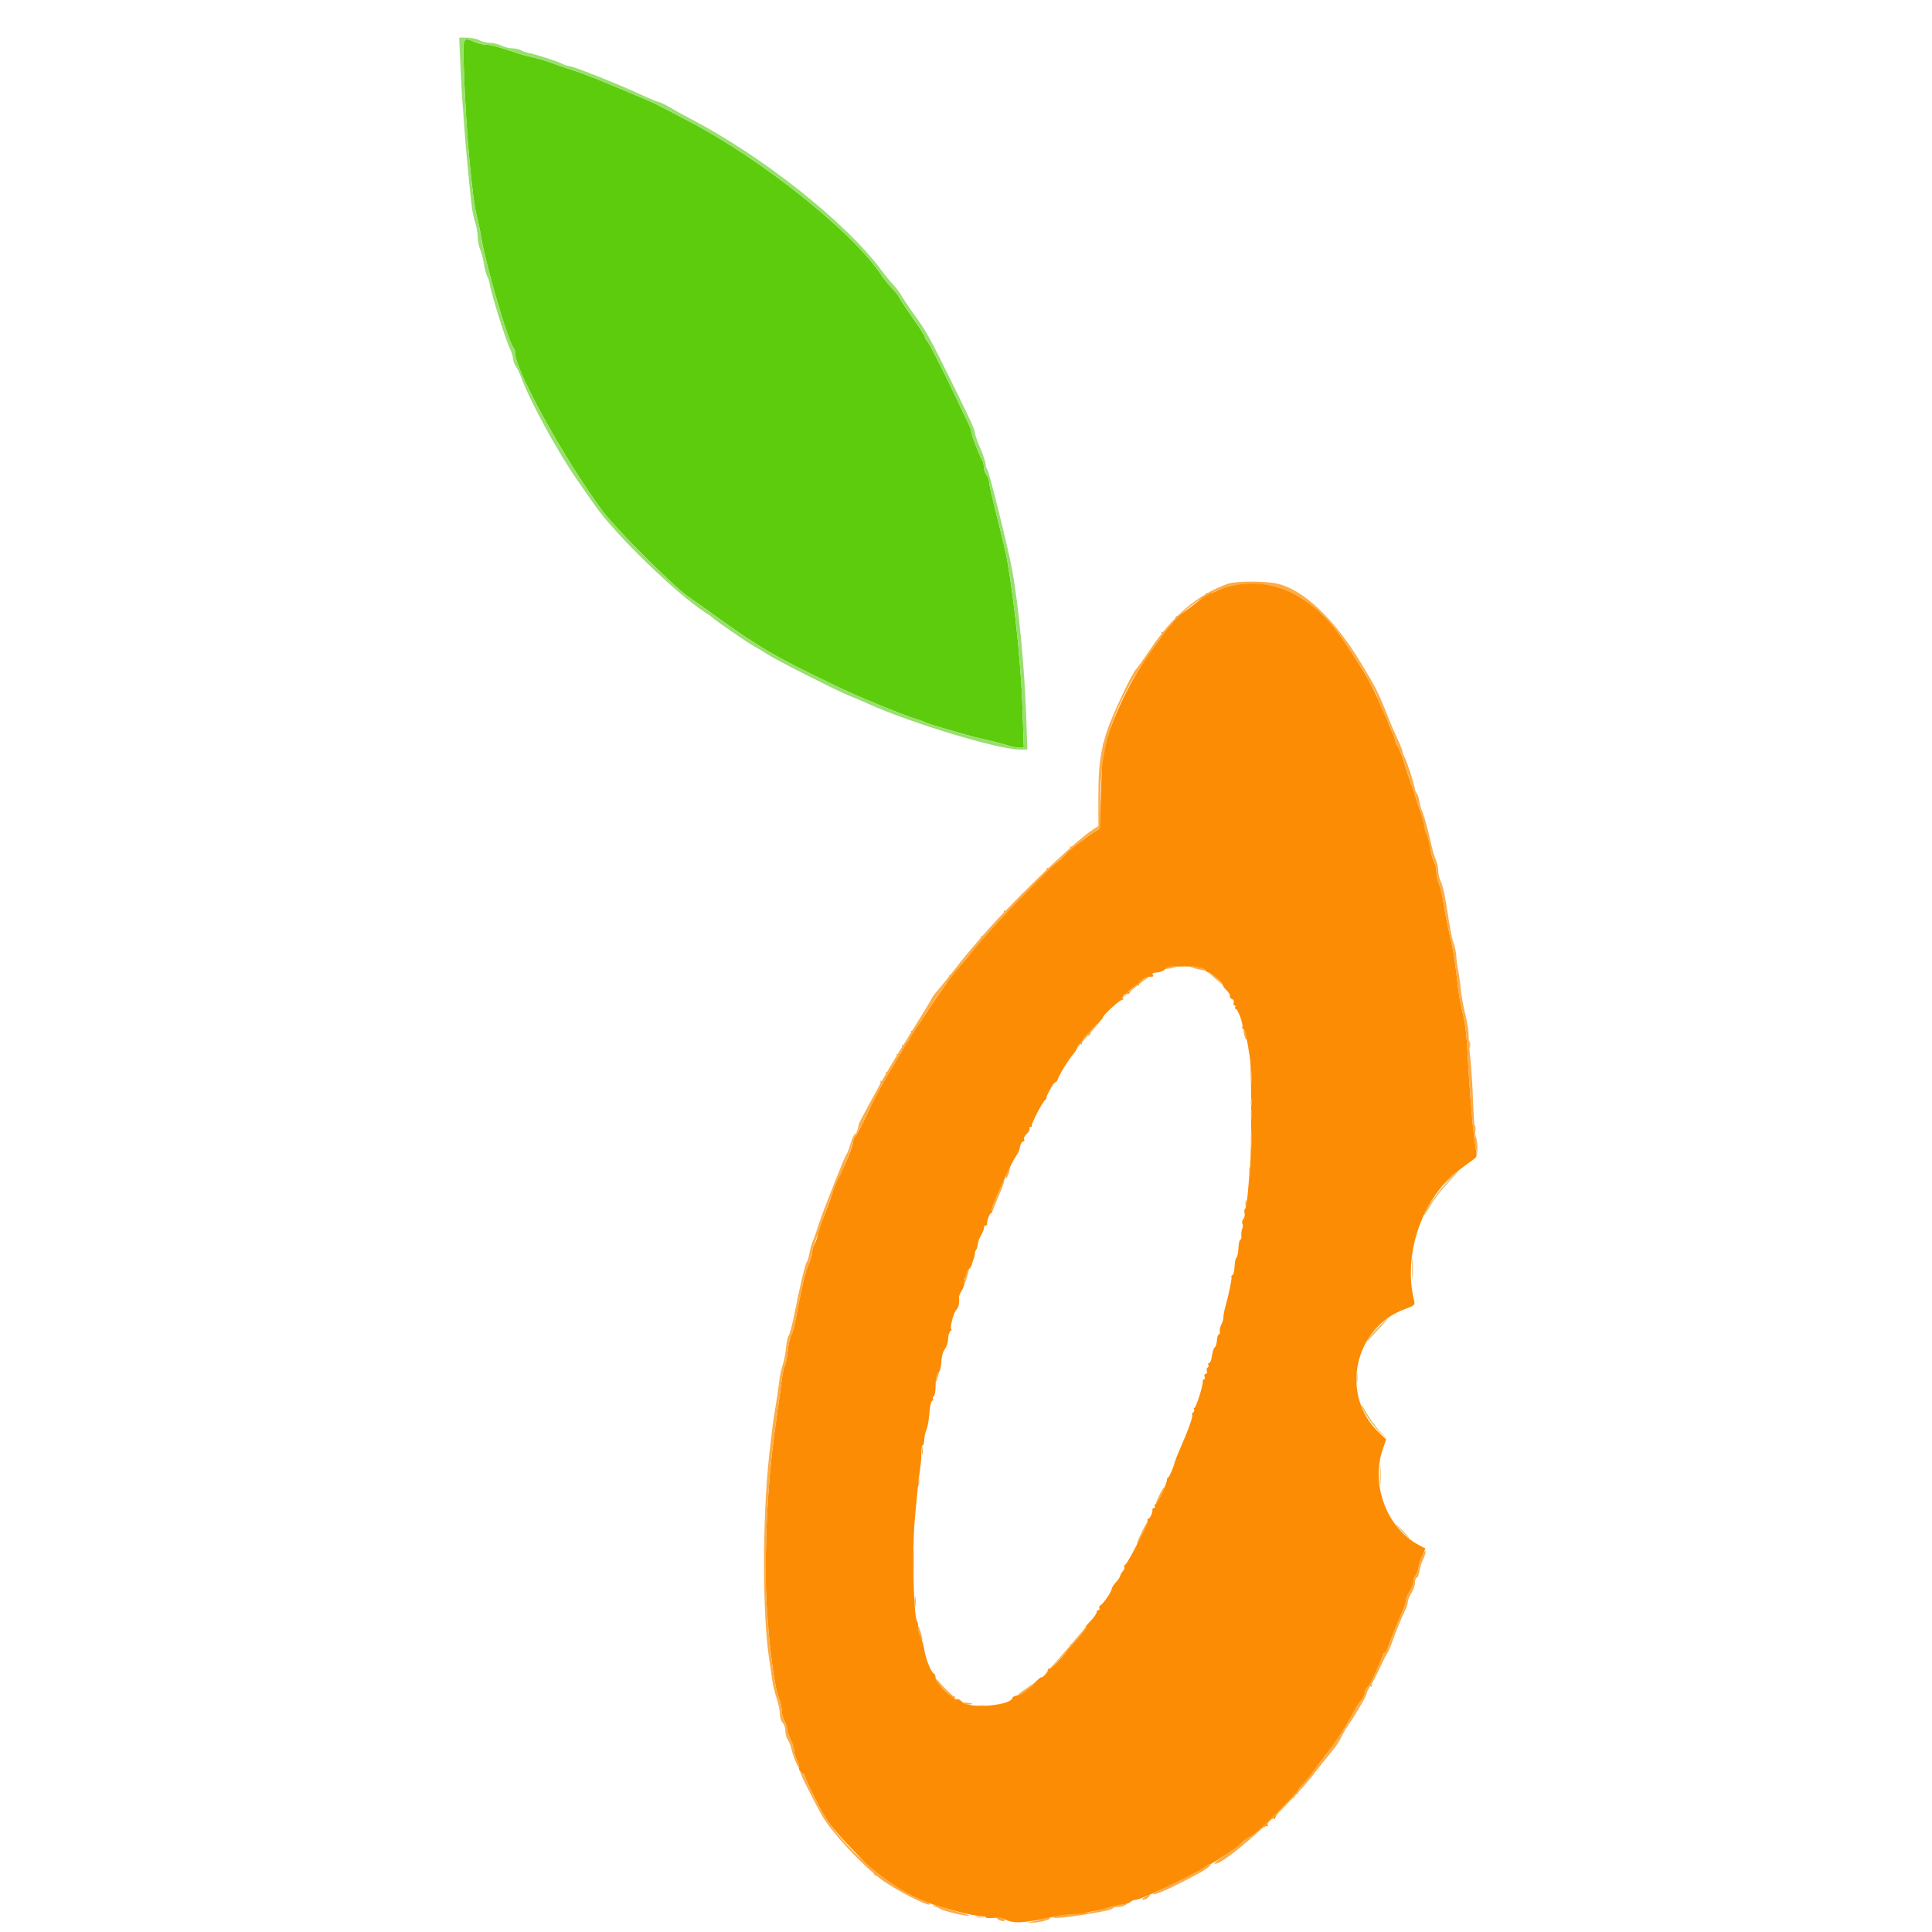 <svg id="svg" version="1.1" xmlns="http://www.w3.org/2000/svg" xmlns:xlink="http://www.w3.org/1999/xlink" width="400" height="400" viewBox="0, 0, 400,400"><g id="svgg"><path id="path0" d="M96.074 15.278 C 96.469 26.920,97.742 41.082,98.730 44.815 C 99.026 45.935,99.412 47.769,99.587 48.889 C 100.475 54.578,105.224 70.871,106.328 72.019 C 106.514 72.212,106.667 72.714,106.667 73.134 C 106.667 76.662,116.576 94.618,124.541 105.523 C 127.313 109.318,139.338 121.361,142.563 123.572 C 143.292 124.072,144.742 125.098,145.784 125.852 C 157.229 134.130,159.829 135.666,173.519 142.234 C 177.869 144.321,186.990 148.059,189.815 148.912 C 190.426 149.097,191.259 149.406,191.667 149.598 C 192.074 149.790,193.657 150.298,195.185 150.725 C 196.713 151.153,198.713 151.733,199.630 152.014 C 200.546 152.295,202.546 152.804,204.074 153.144 C 205.602 153.484,207.602 154.001,208.519 154.291 C 209.435 154.581,210.586 154.818,211.076 154.817 L 211.967 154.815 211.730 147.500 C 211.418 137.862,210.195 125.786,208.550 116.111 C 208.343 114.889,207.417 110.928,206.494 107.308 C 205.570 103.689,204.810 100.356,204.803 99.901 C 204.797 99.446,204.547 98.751,204.247 98.355 C 203.948 97.960,203.704 97.249,203.704 96.776 C 203.704 96.303,203.541 95.626,203.343 95.273 C 202.675 94.084,201.111 90.028,201.111 89.486 C 201.111 89.190,200.875 88.477,200.586 87.900 C 200.297 87.324,199.438 85.519,198.676 83.889 C 195.936 78.024,192.527 71.285,192.009 70.712 C 191.719 70.390,191.481 69.962,191.481 69.761 C 191.481 69.560,190.403 67.867,189.086 65.998 C 187.768 64.130,186.450 62.140,186.158 61.578 C 185.865 61.016,185.177 60.139,184.628 59.630 C 184.079 59.120,183.053 57.837,182.347 56.778 C 176.461 47.944,157.642 32.943,142.593 25.089 C 140.046 23.760,137.463 22.407,136.852 22.082 C 136.241 21.757,134.946 21.150,133.974 20.733 C 126.227 17.408,121.306 15.407,119.259 14.752 C 116.965 14.017,115.898 13.653,112.963 12.605 C 112.250 12.351,111.000 12.009,110.185 11.844 C 109.370 11.680,107.954 11.293,107.037 10.983 C 103.160 9.674,101.608 9.256,100.636 9.257 C 100.070 9.258,99.008 9.009,98.276 8.704 C 95.711 7.632,95.804 7.354,96.074 15.278 " stroke="none" fill="#5ccc0d" fill-rule="evenodd"></path><path id="path1" d="M255.185 121.089 C 254.472 121.233,253.164 121.726,252.279 122.183 C 251.393 122.640,250.437 122.926,250.154 122.817 C 249.870 122.708,249.678 122.756,249.727 122.924 C 249.823 123.258,244.191 127.593,243.661 127.593 C 243.481 127.593,243.375 127.683,243.426 127.793 C 243.623 128.219,241.024 131.101,240.651 130.870 C 240.416 130.725,240.364 130.802,240.523 131.058 C 240.670 131.296,240.434 131.947,239.999 132.504 C 235.946 137.701,232.217 144.447,229.978 150.634 C 229.302 152.502,228.655 153.973,228.541 153.903 C 228.307 153.758,228.309 153.720,227.943 164.009 L 227.675 171.537 226.337 172.391 C 225.602 172.861,224.355 173.762,223.567 174.395 C 222.779 175.027,221.961 175.438,221.751 175.308 C 221.540 175.177,221.477 175.248,221.611 175.466 C 221.928 175.978,217.434 180.054,216.893 179.745 C 216.666 179.616,216.612 179.654,216.772 179.830 C 217.144 180.238,208.505 188.924,208.024 188.627 C 207.826 188.504,207.769 188.576,207.899 188.785 C 208.028 188.995,207.762 189.573,207.308 190.071 C 206.853 190.568,205.851 191.679,205.081 192.539 C 204.310 193.399,203.520 194.004,203.326 193.884 C 203.131 193.764,203.045 193.882,203.136 194.147 C 203.335 194.731,197.306 202.074,196.730 201.949 C 196.506 201.900,196.397 202.067,196.487 202.319 C 196.578 202.571,196.030 203.593,195.270 204.589 C 194.510 205.585,192.876 208.002,191.638 209.960 C 190.401 211.917,189.180 213.473,188.926 213.417 C 188.671 213.361,188.571 213.489,188.702 213.701 C 189.035 214.239,187.434 216.727,186.948 216.427 C 186.717 216.284,186.660 216.356,186.812 216.602 C 187.168 217.178,186.357 218.599,185.850 218.286 C 185.600 218.132,185.546 218.204,185.712 218.472 C 186.078 219.064,184.150 222.313,183.626 221.989 C 183.384 221.839,183.324 221.908,183.478 222.157 C 183.835 222.734,183.023 224.155,182.517 223.842 C 182.286 223.699,182.212 223.757,182.346 223.975 C 182.594 224.376,177.628 235.005,177.016 235.384 C 176.824 235.502,176.667 235.860,176.667 236.180 C 176.667 237.508,173.337 245.063,172.930 244.660 C 172.846 244.577,172.757 244.953,172.731 245.495 C 172.705 246.038,171.913 248.436,170.972 250.825 C 170.030 253.214,169.253 255.464,169.246 255.825 C 169.239 256.186,168.995 256.898,168.704 257.407 C 168.413 257.917,168.168 258.739,168.161 259.235 C 168.154 259.731,167.841 260.814,167.465 261.642 C 167.089 262.471,166.574 264.148,166.320 265.370 C 166.067 266.593,165.706 268.259,165.519 269.074 C 165.332 269.889,164.995 271.639,164.770 272.963 C 164.546 274.287,164.129 275.825,163.843 276.380 C 163.558 276.935,163.220 278.435,163.092 279.713 C 162.965 280.991,162.694 282.360,162.491 282.755 C 162.288 283.150,161.988 284.567,161.826 285.904 C 161.664 287.240,161.202 290.583,160.801 293.333 C 159.209 304.249,158.500 314.558,158.534 326.313 C 158.560 335.041,160.063 348.772,161.324 351.789 C 161.614 352.484,161.858 353.575,161.865 354.212 C 161.872 354.849,162.116 355.787,162.407 356.296 C 162.699 356.806,162.948 357.556,162.962 357.963 C 162.977 358.370,163.310 359.370,163.704 360.185 C 164.097 361.000,164.425 362.050,164.432 362.518 C 164.439 362.987,164.707 363.877,165.027 364.496 C 165.347 365.116,165.530 365.828,165.434 366.079 C 165.338 366.329,165.576 366.732,165.963 366.974 C 166.350 367.216,166.667 367.586,166.667 367.796 C 166.667 368.216,169.004 373.022,170.350 375.370 C 171.692 377.712,173.206 379.533,177.276 383.704 C 179.363 385.843,181.038 387.743,180.999 387.928 C 180.959 388.112,181.181 388.300,181.494 388.346 C 181.806 388.392,183.270 389.211,184.748 390.167 C 187.947 392.237,190.988 393.659,194.444 394.703 C 198.189 395.833,201.736 396.658,202.870 396.662 C 203.532 396.665,204.074 396.796,204.074 396.954 C 204.074 397.112,204.758 397.177,205.593 397.097 C 206.429 397.017,207.470 397.125,207.908 397.336 C 209.931 398.313,211.543 398.237,218.328 396.844 C 219.954 396.510,222.064 396.292,223.015 396.359 C 223.967 396.426,224.674 396.367,224.588 396.227 C 224.501 396.088,225.225 395.865,226.197 395.733 C 227.168 395.600,228.630 395.262,229.444 394.980 C 230.259 394.699,231.509 394.421,232.222 394.364 C 232.935 394.306,233.739 394.051,234.008 393.796 C 234.277 393.542,234.798 393.333,235.165 393.333 C 236.286 393.333,248.316 387.609,249.659 386.436 C 249.980 386.156,250.398 385.926,250.586 385.926 C 250.774 385.926,251.755 385.338,252.765 384.620 C 253.775 383.902,254.825 383.400,255.098 383.505 C 255.371 383.610,255.510 383.559,255.407 383.393 C 255.229 383.104,258.218 380.370,258.712 380.370 C 258.843 380.370,259.659 379.789,260.527 379.077 C 261.395 378.366,262.242 377.908,262.408 378.059 C 262.575 378.210,262.605 378.147,262.476 377.920 C 262.177 377.397,263.461 376.199,263.919 376.573 C 264.106 376.726,264.139 376.704,263.992 376.522 C 263.694 376.157,267.352 371.983,267.841 372.130 C 268.010 372.181,268.106 372.014,268.056 371.759 C 268.005 371.505,268.184 371.342,268.453 371.398 C 268.723 371.454,268.842 371.335,268.718 371.134 C 268.593 370.932,268.789 370.457,269.153 370.077 C 270.226 368.957,271.545 367.345,272.382 366.132 C 272.811 365.510,273.945 364.000,274.902 362.778 C 276.738 360.431,278.807 357.216,280.264 354.444 C 280.746 353.528,281.467 352.402,281.866 351.942 C 282.266 351.482,282.593 350.794,282.593 350.413 C 282.593 349.599,283.453 348.774,283.890 349.170 C 284.056 349.321,284.082 349.252,283.948 349.016 C 283.813 348.780,284.286 347.341,284.999 345.818 C 285.713 344.295,286.296 342.863,286.296 342.635 C 286.296 342.408,286.452 342.222,286.642 342.222 C 286.832 342.222,287.096 341.847,287.229 341.389 C 287.469 340.558,289.595 335.308,290.588 333.092 C 290.876 332.450,291.112 331.617,291.114 331.240 C 291.115 330.864,291.447 330.056,291.852 329.444 C 292.257 328.833,292.589 327.990,292.590 327.571 C 292.591 327.151,292.837 326.485,293.136 326.089 C 293.435 325.694,293.685 325.014,293.692 324.577 C 293.698 324.141,294.023 323.071,294.413 322.200 L 295.123 320.615 293.672 319.839 C 287.166 316.359,283.789 307.434,286.241 300.199 L 286.990 297.991 285.585 296.680 C 277.353 289.000,280.253 274.905,290.863 271.037 C 292.880 270.301,293.010 270.184,292.786 269.291 C 290.367 259.653,294.523 247.766,302.293 242.093 C 303.578 241.155,304.910 240.175,305.253 239.916 C 305.784 239.515,305.823 239.167,305.519 237.593 C 305.028 235.049,304.203 225.443,303.880 218.519 C 303.709 214.839,303.354 211.780,302.893 210.000 C 302.497 208.472,302.023 205.889,301.840 204.259 C 301.178 198.366,301.046 197.532,300.178 193.704 C 299.692 191.565,299.107 188.565,298.876 187.037 C 298.646 185.509,298.221 183.712,297.932 183.043 C 297.644 182.374,297.406 181.291,297.405 180.636 C 297.404 179.980,297.179 179.016,296.906 178.493 C 296.633 177.969,296.297 176.697,296.161 175.665 C 296.024 174.633,295.648 173.259,295.325 172.612 C 295.002 171.965,294.808 170.954,294.894 170.367 C 294.981 169.779,294.930 169.373,294.781 169.465 C 294.633 169.557,294.061 168.173,293.509 166.390 C 292.958 164.607,292.283 162.565,292.010 161.852 C 291.737 161.139,291.350 159.972,291.150 159.259 C 290.550 157.121,289.600 154.653,289.233 154.278 C 289.044 154.084,288.889 153.699,288.889 153.422 C 288.889 153.144,288.457 152.004,287.929 150.888 C 287.401 149.772,287.062 148.618,287.175 148.323 C 287.288 148.028,287.214 147.826,287.010 147.875 C 286.806 147.923,286.301 147.130,285.888 146.111 C 285.475 145.093,284.877 143.759,284.560 143.148 C 284.243 142.537,283.636 141.370,283.211 140.556 C 282.486 139.167,280.942 136.727,278.071 132.437 C 272.125 123.549,263.687 119.365,255.185 121.089 M249.392 200.753 C 249.626 201.052,250.067 201.350,250.372 201.415 C 250.984 201.546,253.405 203.755,253.182 203.979 C 253.105 204.056,253.449 204.527,253.948 205.026 C 254.447 205.524,254.763 206.080,254.652 206.261 C 254.540 206.441,254.715 206.691,255.041 206.816 C 255.378 206.946,255.541 207.281,255.420 207.596 C 255.304 207.900,255.380 208.148,255.589 208.148 C 255.798 208.148,255.867 208.315,255.741 208.519 C 255.615 208.722,255.673 208.889,255.869 208.889 C 256.289 208.889,257.478 212.179,257.213 212.607 C 257.114 212.768,257.202 212.956,257.410 213.025 C 257.760 213.142,258.223 215.198,258.814 219.259 C 259.120 221.361,259.121 238.202,258.816 241.667 C 258.690 243.093,258.468 245.593,258.322 247.222 C 258.176 248.852,257.929 250.235,257.772 250.296 C 257.615 250.356,257.571 250.732,257.676 251.131 C 257.780 251.530,257.665 252.098,257.419 252.393 C 257.174 252.689,257.086 253.112,257.223 253.335 C 257.361 253.557,257.350 254.023,257.200 254.370 C 257.050 254.716,256.964 255.375,257.008 255.833 C 257.053 256.292,256.953 256.668,256.786 256.669 C 256.618 256.671,256.446 257.449,256.402 258.399 C 256.358 259.348,256.181 260.222,256.008 260.340 C 255.834 260.459,255.654 261.306,255.606 262.222 C 255.558 263.139,255.359 263.945,255.164 264.013 C 254.970 264.081,254.877 264.248,254.958 264.383 C 255.108 264.635,254.440 267.902,253.694 270.556 C 253.465 271.370,253.282 272.355,253.287 272.744 C 253.292 273.133,253.104 273.800,252.869 274.226 C 252.633 274.652,252.485 275.292,252.540 275.648 C 252.595 276.005,252.504 276.297,252.338 276.297 C 252.173 276.297,252.000 276.827,251.954 277.473 C 251.909 278.119,251.742 278.744,251.584 278.861 C 251.270 279.094,251.092 279.646,250.829 281.204 C 250.734 281.764,250.499 282.222,250.306 282.222 C 250.114 282.222,250.052 282.377,250.169 282.567 C 250.287 282.757,250.220 283.012,250.022 283.134 C 249.824 283.257,249.756 283.602,249.871 283.901 C 249.985 284.200,249.877 284.444,249.630 284.444 C 249.382 284.444,249.276 284.694,249.393 285.000 C 249.510 285.306,249.463 285.556,249.289 285.556 C 249.114 285.556,248.994 285.764,249.023 286.019 C 249.108 286.786,247.625 291.481,247.298 291.481 C 247.130 291.481,247.089 291.637,247.206 291.826 C 247.324 292.016,247.247 292.277,247.037 292.407 C 246.827 292.537,246.734 292.773,246.832 292.931 C 247.042 293.271,245.988 296.170,244.060 300.556 C 243.791 301.167,243.539 301.792,243.499 301.944 C 243.459 302.097,243.384 302.306,243.333 302.407 C 243.282 302.509,243.212 302.718,243.178 302.870 C 242.969 303.797,242.036 305.926,241.839 305.926 C 241.710 305.926,241.605 306.135,241.605 306.390 C 241.605 307.162,239.554 311.481,239.187 311.481 C 238.999 311.481,238.948 311.648,239.074 311.852 C 239.200 312.056,239.126 312.222,238.911 312.222 C 238.695 312.222,238.552 312.347,238.592 312.500 C 238.730 313.021,238.099 314.444,237.731 314.444 C 237.529 314.444,237.467 314.612,237.593 314.816 C 237.836 315.209,233.462 323.801,232.911 324.013 C 232.733 324.081,232.674 324.276,232.779 324.446 C 232.884 324.616,232.760 324.981,232.503 325.257 C 232.247 325.533,231.986 325.991,231.924 326.274 C 231.862 326.558,231.458 327.157,231.027 327.605 C 230.596 328.052,230.206 328.675,230.160 328.988 C 230.059 329.673,228.520 331.918,227.863 332.338 C 227.604 332.503,227.489 332.795,227.607 332.986 C 227.725 333.177,227.645 333.333,227.429 333.333 C 227.214 333.333,227.037 333.558,227.037 333.832 C 227.037 334.106,226.412 334.975,225.648 335.762 C 224.884 336.549,224.509 337.040,224.815 336.852 C 225.120 336.664,224.643 337.420,223.753 338.533 C 222.863 339.645,221.988 340.514,221.809 340.463 C 221.629 340.412,221.523 340.514,221.574 340.689 C 221.718 341.182,217.795 345.553,217.295 345.456 C 217.051 345.409,216.887 345.559,216.930 345.789 C 216.973 346.020,216.681 346.504,216.282 346.865 C 215.882 347.227,215.556 347.406,215.556 347.265 C 215.556 347.123,214.725 347.851,213.710 348.882 C 212.620 349.989,211.408 350.848,210.747 350.980 C 210.133 351.103,209.630 351.314,209.630 351.448 C 209.630 353.064,200.878 353.872,199.257 352.406 C 198.808 351.999,198.375 351.708,198.294 351.759 C 197.868 352.029,197.400 351.793,197.628 351.424 C 197.794 351.156,197.729 351.097,197.454 351.267 C 196.902 351.609,193.704 348.286,193.704 347.370 C 193.704 347.007,193.541 346.610,193.343 346.488 C 192.668 346.070,191.588 343.281,191.314 341.242 C 191.235 340.661,190.899 339.546,190.567 338.765 C 190.236 337.984,190.010 337.067,190.065 336.728 C 190.121 336.389,190.025 335.885,189.852 335.608 C 189.154 334.494,188.836 321.076,189.364 315.000 C 189.802 309.949,190.266 305.538,190.531 303.889 C 190.662 303.074,190.762 301.699,190.752 300.833 C 190.743 299.968,190.863 299.259,191.019 299.259 C 191.176 299.259,191.324 298.764,191.349 298.159 C 191.374 297.553,191.520 296.762,191.674 296.399 C 192.084 295.437,192.255 294.515,192.468 292.130 C 192.573 290.958,192.820 290.000,193.018 290.000 C 193.215 290.000,193.281 289.845,193.164 289.655 C 193.047 289.466,193.120 289.206,193.327 289.078 C 193.534 288.950,193.704 287.950,193.704 286.856 C 193.704 285.571,193.903 284.669,194.266 284.305 C 194.590 283.982,194.856 282.986,194.892 281.964 C 194.929 280.903,195.225 279.829,195.625 279.302 C 195.994 278.816,196.296 277.891,196.296 277.246 C 196.296 276.602,196.496 275.874,196.741 275.630 C 196.985 275.385,197.090 275.185,196.974 275.185 C 196.559 275.185,197.403 271.804,197.955 271.251 C 198.473 270.733,198.693 269.756,198.548 268.620 C 198.516 268.370,198.785 267.715,199.146 267.164 C 199.507 266.614,199.749 265.758,199.684 265.262 C 199.615 264.735,199.718 264.456,199.934 264.589 C 200.146 264.720,200.226 264.526,200.122 264.130 C 200.023 263.752,200.211 263.175,200.540 262.846 C 200.869 262.518,201.152 262.118,201.169 261.958 C 201.186 261.798,201.347 261.281,201.526 260.809 C 201.705 260.338,201.852 259.740,201.852 259.482 C 201.852 259.224,201.963 258.902,202.098 258.766 C 202.234 258.631,202.390 258.089,202.447 257.562 C 202.503 257.035,202.809 256.207,203.126 255.722 C 203.444 255.237,203.704 254.585,203.704 254.272 C 203.704 253.960,203.870 253.704,204.074 253.704 C 204.278 253.704,204.417 253.579,204.384 253.426 C 204.259 252.854,204.909 251.111,205.247 251.111 C 205.441 251.111,205.507 250.962,205.395 250.780 C 205.182 250.436,205.616 249.267,207.469 245.185 C 209.135 241.517,209.755 240.271,210.421 239.259 C 210.756 238.750,211.050 238.167,211.075 237.963 C 211.185 237.057,211.561 236.296,211.899 236.296 C 212.101 236.296,212.155 236.117,212.020 235.898 C 211.884 235.678,212.128 235.168,212.561 234.764 C 212.995 234.360,213.253 233.873,213.135 233.682 C 213.016 233.490,213.124 233.333,213.373 233.333 C 213.623 233.333,213.731 233.237,213.614 233.120 C 213.379 232.885,215.847 228.099,216.391 227.736 C 216.577 227.612,216.691 227.445,216.644 227.366 C 216.479 227.092,218.165 224.074,218.483 224.074 C 218.659 224.074,218.898 223.782,219.015 223.426 C 219.330 222.461,221.183 219.433,222.092 218.396 C 222.529 217.897,223.000 217.135,223.137 216.702 C 223.275 216.265,223.565 216.025,223.788 216.163 C 224.008 216.299,224.083 216.240,223.954 216.031 C 223.825 215.823,224.152 215.172,224.681 214.585 C 225.210 213.999,225.514 213.753,225.357 214.039 C 225.165 214.387,225.214 214.471,225.504 214.291 C 225.743 214.143,225.852 213.885,225.748 213.715 C 225.643 213.546,226.182 212.860,226.946 212.190 C 227.709 211.519,228.333 210.839,228.333 210.677 C 228.333 210.179,231.997 206.844,232.400 206.975 C 232.608 207.043,232.654 206.975,232.503 206.824 C 232.160 206.481,232.937 205.496,233.350 205.751 C 233.516 205.854,233.773 205.743,233.921 205.504 C 234.098 205.217,234.013 205.161,233.668 205.340 C 233.382 205.488,233.638 205.190,234.238 204.678 C 234.837 204.167,235.488 203.847,235.684 203.968 C 235.880 204.089,235.926 204.003,235.786 203.777 C 235.573 203.432,237.303 202.189,237.959 202.215 C 238.759 202.246,238.904 202.176,238.704 201.852 C 238.468 201.470,238.519 201.446,239.882 201.301 C 240.326 201.253,240.950 200.954,241.269 200.636 C 242.066 199.839,248.752 199.935,249.392 200.753 " stroke="none" fill="#fc8c04" fill-rule="evenodd"></path><path id="path2" d="M95.333 13.611 C 95.476 16.819,95.649 20.028,95.718 20.741 C 95.787 21.454,95.957 23.787,96.095 25.926 C 96.326 29.495,97.020 36.938,97.632 42.407 C 97.768 43.630,98.107 45.276,98.385 46.065 C 98.662 46.855,98.889 48.152,98.889 48.947 C 98.889 49.743,99.128 50.966,99.420 51.664 C 99.712 52.363,100.066 53.733,100.208 54.708 C 100.349 55.683,100.649 56.815,100.874 57.222 C 101.098 57.630,101.307 58.213,101.337 58.519 C 101.505 60.226,104.835 70.897,105.671 72.407 C 105.897 72.815,106.143 73.648,106.218 74.259 C 106.294 74.870,106.569 75.620,106.831 75.926 C 107.092 76.231,107.614 77.315,107.990 78.333 C 109.815 83.278,115.568 93.757,119.699 99.665 C 120.781 101.212,122.359 103.471,123.206 104.686 C 127.411 110.718,140.211 123.114,146.111 126.868 C 146.722 127.257,147.306 127.673,147.407 127.793 C 147.809 128.265,155.071 133.263,156.193 133.840 C 156.850 134.177,158.017 134.880,158.786 135.403 C 160.446 136.529,173.242 143.015,175.805 144.029 C 176.788 144.417,178.509 145.150,179.630 145.656 C 188.619 149.720,206.666 155.185,211.094 155.185 L 212.708 155.185 212.460 148.056 C 212.114 138.151,210.902 125.506,209.591 118.148 C 208.869 114.095,204.797 97.615,204.424 97.241 C 204.232 97.047,204.070 96.547,204.064 96.130 C 204.059 95.712,203.559 94.209,202.953 92.788 C 202.347 91.368,201.852 89.963,201.852 89.665 C 201.852 88.999,201.226 87.628,196.846 78.704 C 192.762 70.382,191.626 68.336,189.440 65.370 C 188.539 64.148,187.354 62.398,186.805 61.481 C 186.257 60.565,185.396 59.398,184.891 58.889 C 184.386 58.380,183.294 57.046,182.464 55.926 C 175.096 45.985,157.799 32.284,142.778 24.493 C 141.556 23.859,139.722 22.846,138.704 22.241 C 137.685 21.637,136.647 21.135,136.396 21.127 C 136.145 21.118,134.479 20.425,132.692 19.586 C 128.426 17.583,118.693 13.704,117.933 13.704 C 117.605 13.704,116.894 13.473,116.353 13.191 C 115.358 12.671,110.862 11.224,109.376 10.945 C 108.931 10.861,108.233 10.614,107.826 10.396 C 107.419 10.178,106.594 10.000,105.993 10.000 C 105.391 10.000,104.422 9.751,103.839 9.447 C 103.255 9.142,102.194 8.887,101.481 8.878 C 100.769 8.870,99.769 8.624,99.259 8.333 C 98.750 8.042,97.600 7.798,96.703 7.791 L 95.073 7.778 95.333 13.611 M98.276 8.704 C 99.008 9.009,100.070 9.258,100.636 9.257 C 101.608 9.256,103.160 9.674,107.037 10.983 C 107.954 11.293,109.370 11.680,110.185 11.844 C 111.000 12.009,112.250 12.351,112.963 12.605 C 115.898 13.653,116.965 14.017,119.259 14.752 C 121.306 15.407,126.227 17.408,133.974 20.733 C 134.946 21.150,136.241 21.757,136.852 22.082 C 137.463 22.407,140.046 23.760,142.593 25.089 C 157.642 32.943,176.461 47.944,182.347 56.778 C 183.053 57.837,184.079 59.120,184.628 59.630 C 185.177 60.139,185.865 61.016,186.158 61.578 C 186.450 62.140,187.768 64.130,189.086 65.998 C 190.403 67.867,191.481 69.560,191.481 69.761 C 191.481 69.962,191.719 70.390,192.009 70.712 C 192.527 71.285,195.936 78.024,198.676 83.889 C 199.438 85.519,200.297 87.324,200.586 87.900 C 200.875 88.477,201.111 89.190,201.111 89.486 C 201.111 90.028,202.675 94.084,203.343 95.273 C 203.541 95.626,203.704 96.303,203.704 96.776 C 203.704 97.249,203.948 97.960,204.247 98.355 C 204.547 98.751,204.797 99.446,204.803 99.901 C 204.810 100.356,205.570 103.689,206.494 107.308 C 207.417 110.928,208.343 114.889,208.550 116.111 C 210.195 125.786,211.418 137.862,211.730 147.500 L 211.967 154.815 211.076 154.817 C 210.586 154.818,209.435 154.581,208.519 154.291 C 207.602 154.001,205.602 153.484,204.074 153.144 C 202.546 152.804,200.546 152.295,199.630 152.014 C 198.713 151.733,196.713 151.153,195.185 150.725 C 193.657 150.298,192.074 149.790,191.667 149.598 C 191.259 149.406,190.426 149.097,189.815 148.912 C 186.990 148.059,177.869 144.321,173.519 142.234 C 159.829 135.666,157.229 134.130,145.784 125.852 C 144.742 125.098,143.292 124.072,142.563 123.572 C 139.338 121.361,127.313 109.318,124.541 105.523 C 116.576 94.618,106.667 76.662,106.667 73.134 C 106.667 72.714,106.514 72.212,106.328 72.019 C 105.871 71.543,103.862 65.768,102.727 61.667 C 100.477 53.537,100.027 51.707,99.587 48.889 C 99.412 47.769,99.026 45.935,98.730 44.815 C 97.742 41.082,96.469 26.920,96.074 15.278 C 95.804 7.354,95.711 7.632,98.276 8.704 " stroke="none" fill="#98df6e" fill-rule="evenodd"></path><path id="path3" d="M304.160 216.296 C 304.160 217.009,304.236 217.301,304.329 216.944 C 304.423 216.588,304.423 216.005,304.329 215.648 C 304.236 215.292,304.160 215.583,304.160 216.296 M258.975 228.148 C 258.975 228.861,259.051 229.153,259.144 228.796 C 259.237 228.440,259.237 227.856,259.144 227.500 C 259.051 227.144,258.975 227.435,258.975 228.148 M305.271 233.704 C 305.271 234.417,305.347 234.708,305.440 234.352 C 305.534 233.995,305.534 233.412,305.440 233.056 C 305.347 232.699,305.271 232.991,305.271 233.704 M299.388 244.939 C 297.252 247.226,294.360 251.481,294.942 251.481 C 295.037 251.481,295.630 250.569,296.259 249.453 C 296.889 248.338,298.508 246.255,299.858 244.824 C 301.208 243.393,302.225 242.222,302.118 242.222 C 302.012 242.222,300.783 243.445,299.388 244.939 M292.356 262.593 C 292.356 264.528,292.418 265.319,292.494 264.352 C 292.571 263.384,292.571 261.801,292.494 260.833 C 292.418 259.866,292.356 260.657,292.356 262.593 M285.417 274.680 C 284.460 275.624,283.493 276.749,283.269 277.180 C 283.046 277.611,282.935 277.880,283.024 277.778 C 283.113 277.676,284.161 276.551,285.353 275.278 C 287.889 272.569,287.929 272.204,285.417 274.680 M280.847 285.370 C 280.849 286.389,280.921 286.762,281.007 286.199 C 281.092 285.636,281.089 284.802,281.001 284.347 C 280.914 283.891,280.844 284.352,280.847 285.370 M281.862 290.926 C 281.855 291.758,284.109 295.096,285.614 296.481 L 287.222 297.962 285.665 296.296 C 284.808 295.379,283.603 293.713,282.986 292.593 C 282.370 291.472,281.864 290.722,281.862 290.926 M285.687 305.370 C 285.686 307.204,285.749 308.000,285.826 307.141 C 285.904 306.281,285.905 304.781,285.828 303.807 C 285.752 302.834,285.688 303.537,285.687 305.370 M290.185 317.037 C 290.981 317.852,291.715 318.519,291.817 318.519 C 291.919 318.519,291.351 317.852,290.556 317.037 C 289.760 316.222,289.026 315.556,288.924 315.556 C 288.822 315.556,289.390 316.222,290.185 317.037 " stroke="none" fill="#e9c069" fill-rule="evenodd"></path><path id="path4" d="M254.063 120.904 C 247.905 123.174,242.769 127.543,238.145 134.444 C 236.848 136.380,235.541 138.210,235.240 138.513 C 234.311 139.448,230.069 148.507,229.088 151.650 C 227.754 155.926,227.413 158.684,227.410 165.235 L 227.407 171.026 226.389 171.679 C 222.221 174.353,208.306 187.862,202.221 195.141 C 201.305 196.237,200.386 197.320,200.180 197.548 C 199.973 197.776,198.759 199.296,197.481 200.926 C 196.203 202.556,194.685 204.424,194.106 205.078 C 193.527 205.732,192.962 206.506,192.850 206.797 C 192.739 207.088,191.357 209.386,189.780 211.904 C 185.216 219.192,183.186 222.594,181.289 226.136 C 180.314 227.955,179.128 230.154,178.653 231.022 C 178.178 231.889,177.779 232.722,177.767 232.873 C 177.698 233.750,177.283 234.815,177.011 234.815 C 176.838 234.815,176.442 235.670,176.131 236.714 C 175.821 237.759,175.423 238.801,175.246 239.029 C 175.070 239.258,174.467 240.611,173.907 242.037 C 173.347 243.463,172.224 246.296,171.412 248.333 C 170.599 250.370,169.682 252.870,169.374 253.889 C 169.065 254.907,168.593 256.241,168.324 256.852 C 168.055 257.463,167.724 258.630,167.588 259.444 C 167.452 260.259,167.197 261.100,167.022 261.313 C 166.694 261.710,165.704 265.884,164.393 272.402 C 163.984 274.437,163.484 276.300,163.282 276.543 C 163.080 276.787,162.828 277.956,162.722 279.141 C 162.617 280.326,162.313 281.880,162.049 282.593 C 161.784 283.306,161.453 284.889,161.313 286.111 C 161.172 287.333,160.833 289.667,160.558 291.296 C 160.051 294.295,159.985 294.805,159.273 301.111 C 157.818 314.016,157.821 334.563,159.281 343.704 C 159.460 344.824,159.711 346.574,159.838 347.593 C 159.966 348.611,160.388 350.398,160.776 351.562 C 161.164 352.727,161.481 354.249,161.481 354.943 C 161.481 355.637,161.731 356.413,162.037 356.667 C 162.343 356.920,162.593 357.654,162.593 358.296 C 162.593 358.939,162.821 359.794,163.101 360.195 C 163.380 360.597,163.734 361.499,163.886 362.199 C 164.231 363.783,165.499 366.681,165.516 365.926 C 165.523 365.620,165.291 364.954,165.000 364.444 C 164.709 363.935,164.459 363.102,164.445 362.593 C 164.431 362.083,164.097 361.000,163.704 360.185 C 163.310 359.370,162.977 358.370,162.962 357.963 C 162.948 357.556,162.699 356.806,162.407 356.296 C 162.116 355.787,161.872 354.849,161.865 354.212 C 161.858 353.575,161.614 352.484,161.324 351.789 C 160.063 348.772,158.560 335.041,158.534 326.313 C 158.500 314.558,159.209 304.249,160.801 293.333 C 161.202 290.583,161.664 287.240,161.826 285.904 C 161.988 284.567,162.288 283.150,162.491 282.755 C 162.694 282.360,162.965 280.991,163.092 279.713 C 163.220 278.435,163.558 276.935,163.843 276.380 C 164.129 275.825,164.546 274.287,164.770 272.963 C 164.995 271.639,165.332 269.889,165.519 269.074 C 165.706 268.259,166.067 266.593,166.320 265.370 C 166.574 264.148,167.089 262.471,167.465 261.642 C 167.841 260.814,168.148 259.778,168.148 259.340 C 168.148 258.902,168.380 257.996,168.662 257.327 C 168.945 256.658,169.434 255.278,169.748 254.259 C 170.537 251.705,173.337 244.341,173.692 243.889 C 174.169 243.281,176.667 236.807,176.667 236.180 C 176.667 235.860,176.826 235.501,177.021 235.380 C 177.216 235.260,178.451 232.924,179.766 230.189 C 181.961 225.625,186.433 217.910,190.428 211.796 C 191.313 210.442,192.497 208.608,193.058 207.722 C 199.022 198.314,218.252 177.764,225.751 172.787 L 227.778 171.442 227.778 166.174 C 227.778 152.902,231.148 144.048,241.184 130.955 C 251.949 116.911,268.107 117.559,278.073 132.437 C 281.362 137.347,282.954 139.840,282.958 140.087 C 282.961 140.237,283.463 141.172,284.074 142.165 C 284.685 143.158,285.185 144.156,285.185 144.383 C 285.185 144.609,285.586 145.674,286.076 146.749 C 286.565 147.824,287.399 149.652,287.927 150.810 C 288.456 151.969,288.889 153.144,288.889 153.422 C 288.889 153.699,289.044 154.084,289.233 154.278 C 289.604 154.657,290.484 156.947,291.289 159.630 C 291.564 160.546,291.966 161.796,292.182 162.407 C 293.541 166.256,294.815 170.403,294.817 170.985 C 294.818 171.360,295.064 172.136,295.363 172.709 C 295.662 173.282,296.020 174.604,296.158 175.646 C 296.296 176.688,296.633 177.969,296.906 178.493 C 297.179 179.016,297.404 179.980,297.405 180.636 C 297.406 181.291,297.644 182.374,297.932 183.043 C 298.221 183.712,298.646 185.509,298.876 187.037 C 299.107 188.565,299.692 191.565,300.178 193.704 C 301.046 197.532,301.178 198.366,301.840 204.259 C 302.023 205.889,302.497 208.472,302.893 210.000 C 303.354 211.780,303.709 214.839,303.880 218.519 C 304.195 225.269,305.034 235.041,305.503 237.407 L 305.833 239.074 305.880 237.709 C 305.905 236.959,305.770 235.933,305.579 235.431 C 305.388 234.928,305.126 231.709,304.998 228.277 C 304.869 224.845,304.609 220.708,304.419 219.084 C 304.229 217.460,304.074 215.361,304.074 214.421 C 304.074 213.480,303.754 211.458,303.362 209.926 C 302.970 208.394,302.540 205.993,302.407 204.589 C 302.273 203.185,302.032 201.454,301.870 200.741 C 301.709 200.028,301.550 198.816,301.517 198.048 C 301.484 197.280,301.282 196.196,301.067 195.640 C 300.625 194.495,300.241 192.514,299.454 187.314 C 299.153 185.327,298.653 183.210,298.342 182.610 C 298.032 182.009,297.778 180.994,297.778 180.352 C 297.778 179.711,297.551 178.661,297.273 178.019 C 296.995 177.377,296.590 176.019,296.372 175.000 C 295.804 172.340,294.835 168.825,294.432 167.963 C 294.242 167.556,293.992 166.646,293.876 165.941 C 293.760 165.236,293.522 164.486,293.346 164.274 C 293.170 164.062,293.004 163.722,292.977 163.519 C 292.840 162.486,291.365 157.837,290.902 156.980 C 290.609 156.439,290.370 155.815,290.370 155.592 C 290.370 155.369,289.881 154.145,289.283 152.871 C 288.686 151.598,287.839 149.639,287.403 148.519 C 285.427 143.449,284.967 142.532,281.699 137.147 C 276.306 128.260,270.130 122.336,264.774 120.910 C 262.297 120.251,255.846 120.247,254.063 120.904 M241.481 200.376 C 241.091 200.632,241.310 200.669,242.222 200.502 C 243.820 200.209,244.121 199.998,242.932 200.006 C 242.440 200.009,241.787 200.175,241.481 200.376 M247.593 200.548 C 248.611 200.822,249.509 200.982,249.588 200.904 C 249.849 200.646,247.750 199.999,246.735 200.025 C 246.035 200.043,246.289 200.197,247.593 200.548 M250.185 201.345 C 250.389 201.523,251.222 202.252,252.036 202.964 L 253.517 204.259 252.407 203.024 C 251.796 202.344,250.963 201.615,250.556 201.404 C 250.148 201.193,249.981 201.166,250.185 201.345 M236.481 202.903 C 235.870 203.276,234.454 204.455,233.333 205.524 L 231.296 207.468 233.922 205.308 C 235.365 204.120,236.865 202.950,237.255 202.707 C 237.644 202.464,237.880 202.257,237.778 202.245 C 237.676 202.234,237.093 202.530,236.481 202.903 M225.868 213.241 C 224.954 214.208,223.904 215.500,223.535 216.111 C 222.946 217.085,222.995 217.062,223.928 215.926 C 224.514 215.213,225.641 213.921,226.433 213.056 C 227.224 212.190,227.795 211.481,227.701 211.481 C 227.607 211.481,226.782 212.273,225.868 213.241 M257.470 213.333 C 257.489 214.296,258.072 215.876,258.085 215.000 C 258.091 214.593,257.953 213.926,257.778 213.519 C 257.583 213.065,257.464 212.993,257.470 213.333 M259.004 223.148 C 259.006 224.370,259.075 224.826,259.157 224.160 C 259.240 223.494,259.238 222.494,259.154 221.938 C 259.069 221.381,259.002 221.926,259.004 223.148 M258.990 230.741 C 258.990 231.657,259.062 232.032,259.150 231.574 C 259.239 231.116,259.239 230.366,259.150 229.907 C 259.062 229.449,258.990 229.824,258.990 230.741 M259.020 235.741 C 259.019 237.574,259.082 238.371,259.160 237.511 C 259.237 236.652,259.238 235.152,259.162 234.178 C 259.085 233.204,259.021 233.907,259.020 235.741 M258.619 242.593 C 258.619 243.509,258.692 243.884,258.780 243.426 C 258.868 242.968,258.868 242.218,258.780 241.759 C 258.692 241.301,258.619 241.676,258.619 242.593 M208.499 242.829 C 208.295 243.367,208.196 243.875,208.280 243.959 C 208.364 244.043,208.610 243.603,208.827 242.982 C 209.308 241.600,209.018 241.465,208.499 242.829 M299.610 244.352 L 298.333 245.741 299.722 244.464 C 300.486 243.762,301.111 243.137,301.111 243.075 C 301.111 242.793,300.798 243.059,299.610 244.352 M207.233 245.648 C 206.955 246.310,206.376 247.667,205.947 248.664 C 205.518 249.660,205.254 250.563,205.361 250.670 C 205.468 250.777,205.556 250.768,205.556 250.650 C 205.556 250.532,206.133 249.088,206.838 247.440 C 207.543 245.793,208.035 244.444,207.930 244.444 C 207.825 244.444,207.512 244.986,207.233 245.648 M257.864 249.259 C 257.864 249.972,257.940 250.264,258.033 249.907 C 258.126 249.551,258.126 248.968,258.033 248.611 C 257.940 248.255,257.864 248.546,257.864 249.259 M200.043 263.740 C 199.816 264.392,199.641 265.192,199.654 265.518 C 199.668 265.844,199.911 265.368,200.194 264.459 C 200.786 262.557,200.662 261.964,200.043 263.740 M193.935 284.644 C 193.808 284.975,193.718 285.524,193.736 285.864 C 193.753 286.203,193.914 285.990,194.094 285.389 C 194.443 284.220,194.319 283.641,193.935 284.644 M190.827 300.370 C 190.827 301.083,190.903 301.375,190.996 301.019 C 191.089 300.662,191.089 300.079,190.996 299.722 C 190.903 299.366,190.827 299.657,190.827 300.370 M190.093 306.852 C 190.098 307.667,190.173 307.956,190.262 307.496 C 190.351 307.035,190.347 306.368,190.254 306.014 C 190.162 305.660,190.089 306.037,190.093 306.852 M240.070 309.462 C 238.954 311.759,239.078 312.080,240.228 309.871 C 240.742 308.884,241.099 308.012,241.021 307.935 C 240.944 307.857,240.516 308.545,240.070 309.462 M236.373 317.234 C 235.724 318.552,235.271 319.630,235.368 319.630 C 235.617 319.630,237.856 315.140,237.690 314.974 C 237.616 314.900,237.023 315.917,236.373 317.234 M189.034 323.333 C 189.034 326.083,189.092 327.208,189.164 325.833 C 189.235 324.458,189.235 322.208,189.164 320.833 C 189.092 319.458,189.034 320.583,189.034 323.333 M294.352 322.325 C 293.995 323.189,293.698 324.228,293.692 324.634 C 293.685 325.039,293.435 325.694,293.136 326.089 C 292.837 326.485,292.591 327.151,292.590 327.571 C 292.589 327.990,292.257 328.833,291.852 329.444 C 291.447 330.056,291.115 330.864,291.114 331.240 C 291.112 331.617,290.876 332.450,290.588 333.092 C 289.595 335.308,287.469 340.558,287.229 341.389 C 287.096 341.847,286.832 342.222,286.642 342.222 C 286.452 342.222,286.296 342.412,286.296 342.645 C 286.296 343.304,283.460 349.137,283.002 349.420 C 282.777 349.560,282.593 349.996,282.593 350.389 C 282.593 350.783,282.266 351.482,281.866 351.942 C 281.467 352.402,280.746 353.528,280.264 354.444 C 278.807 357.216,276.738 360.431,274.902 362.778 C 273.945 364.000,272.811 365.510,272.382 366.132 C 271.613 367.246,271.269 367.669,268.356 371.073 C 265.869 373.979,259.267 380.370,258.752 380.370 C 258.483 380.370,257.964 380.701,257.599 381.104 C 257.234 381.508,255.622 382.715,254.017 383.787 C 252.413 384.860,251.261 385.791,251.457 385.856 C 253.161 386.424,266.681 374.205,272.037 367.258 C 273.069 365.919,274.052 364.689,276.242 361.998 C 276.722 361.408,277.389 360.340,277.724 359.625 C 278.059 358.909,278.685 357.826,279.116 357.217 C 280.535 355.211,282.963 351.043,282.965 350.610 C 282.967 350.376,283.303 349.685,283.713 349.074 C 284.122 348.463,284.958 346.880,285.570 345.556 C 286.182 344.231,286.847 342.898,287.048 342.593 C 287.478 341.938,287.900 340.975,288.430 339.444 C 289.016 337.747,290.407 334.376,290.974 333.276 C 291.253 332.735,291.483 331.985,291.484 331.610 C 291.485 331.234,291.817 330.426,292.222 329.815 C 292.627 329.204,292.959 328.245,292.961 327.685 C 292.962 327.125,293.122 326.667,293.317 326.667 C 293.511 326.667,293.769 326.042,293.889 325.278 C 294.010 324.514,294.369 323.361,294.688 322.717 C 295.007 322.072,295.208 321.367,295.134 321.149 C 295.060 320.932,294.708 321.461,294.352 322.325 M189.365 331.667 C 189.368 332.685,189.440 333.058,189.525 332.495 C 189.610 331.932,189.608 331.099,189.520 330.643 C 189.432 330.188,189.362 330.648,189.365 331.667 M190.025 336.704 C 189.996 337.386,190.763 339.731,190.953 339.541 C 191.022 339.472,190.847 338.672,190.564 337.763 C 190.281 336.854,190.038 336.378,190.025 336.704 M223.489 338.426 C 222.711 339.394,220.590 341.852,218.777 343.889 L 215.480 347.593 218.676 344.270 C 221.656 341.171,225.444 336.667,225.069 336.667 C 224.978 336.667,224.267 337.458,223.489 338.426 M193.704 347.635 C 193.705 348.164,196.383 350.959,197.593 351.693 C 198.333 352.143,198.119 351.842,196.951 350.788 C 195.988 349.919,194.863 348.781,194.451 348.258 C 194.040 347.735,193.704 347.455,193.704 347.635 M212.088 349.853 C 211.097 350.545,210.447 351.111,210.643 351.111 C 211.046 351.111,214.074 348.984,214.074 348.701 C 214.074 348.458,214.140 348.420,212.088 349.853 M199.575 352.686 C 199.762 352.873,200.309 352.964,200.791 352.888 C 201.532 352.771,201.480 352.719,200.451 352.549 C 199.715 352.427,199.370 352.481,199.575 352.686 M202.500 353.224 C 202.958 353.313,203.708 353.313,204.167 353.224 C 204.625 353.136,204.250 353.064,203.333 353.064 C 202.417 353.064,202.042 353.136,202.500 353.224 M165.883 367.445 C 166.305 368.514,168.910 373.623,170.184 375.881 C 172.057 379.199,178.251 385.903,182.326 389.024 C 184.936 391.022,192.064 394.726,192.486 394.304 C 192.603 394.187,192.383 393.982,191.997 393.848 C 184.759 391.331,174.458 382.538,170.350 375.370 C 169.065 373.129,166.667 368.224,166.667 367.838 C 166.667 367.651,166.411 367.286,166.099 367.027 C 165.605 366.617,165.577 366.671,165.883 367.445 M249.616 386.456 C 249.159 386.904,242.326 390.404,239.259 391.762 C 238.750 391.988,238.551 392.183,238.817 392.197 C 239.578 392.237,243.668 390.332,248.519 387.680 C 249.994 386.873,251.080 385.926,250.529 385.926 C 250.325 385.926,249.915 386.165,249.616 386.456 M237.037 392.778 C 236.400 393.142,236.299 393.311,236.714 393.320 C 237.045 393.327,237.524 393.083,237.778 392.778 C 238.342 392.098,238.226 392.098,237.037 392.778 M231.852 394.328 C 231.343 394.412,230.176 394.711,229.259 394.993 C 226.852 395.734,223.855 396.296,222.287 396.300 C 220.431 396.306,218.148 396.706,218.148 397.026 C 218.148 397.505,230.127 395.666,230.309 395.160 C 230.377 394.970,230.877 394.812,231.420 394.809 C 231.963 394.806,232.657 394.642,232.963 394.444 C 233.534 394.076,233.440 394.066,231.852 394.328 M193.519 394.712 C 193.926 394.813,194.426 395.025,194.630 395.185 C 195.146 395.590,199.518 396.673,200.493 396.637 C 200.935 396.621,200.130 396.306,198.704 395.938 C 197.278 395.571,195.642 395.084,195.068 394.857 C 194.495 394.630,193.745 394.464,193.402 394.487 C 192.932 394.520,192.961 394.575,193.519 394.712 M202.134 396.929 C 202.595 397.017,203.261 397.014,203.615 396.921 C 203.970 396.828,203.593 396.756,202.778 396.760 C 201.963 396.764,201.673 396.840,202.134 396.929 M206.667 397.407 C 207.396 397.879,208.254 397.879,207.963 397.407 C 207.837 397.204,207.369 397.040,206.923 397.043 C 206.263 397.047,206.215 397.116,206.667 397.407 M215.796 397.291 C 215.656 397.430,214.837 397.660,213.975 397.800 C 212.471 398.045,212.460 398.056,213.704 398.073 C 215.325 398.096,218.501 397.137,217.006 397.076 C 216.480 397.055,215.935 397.151,215.796 397.291 " stroke="none" fill="#fcac48" fill-rule="evenodd"></path></g></svg>